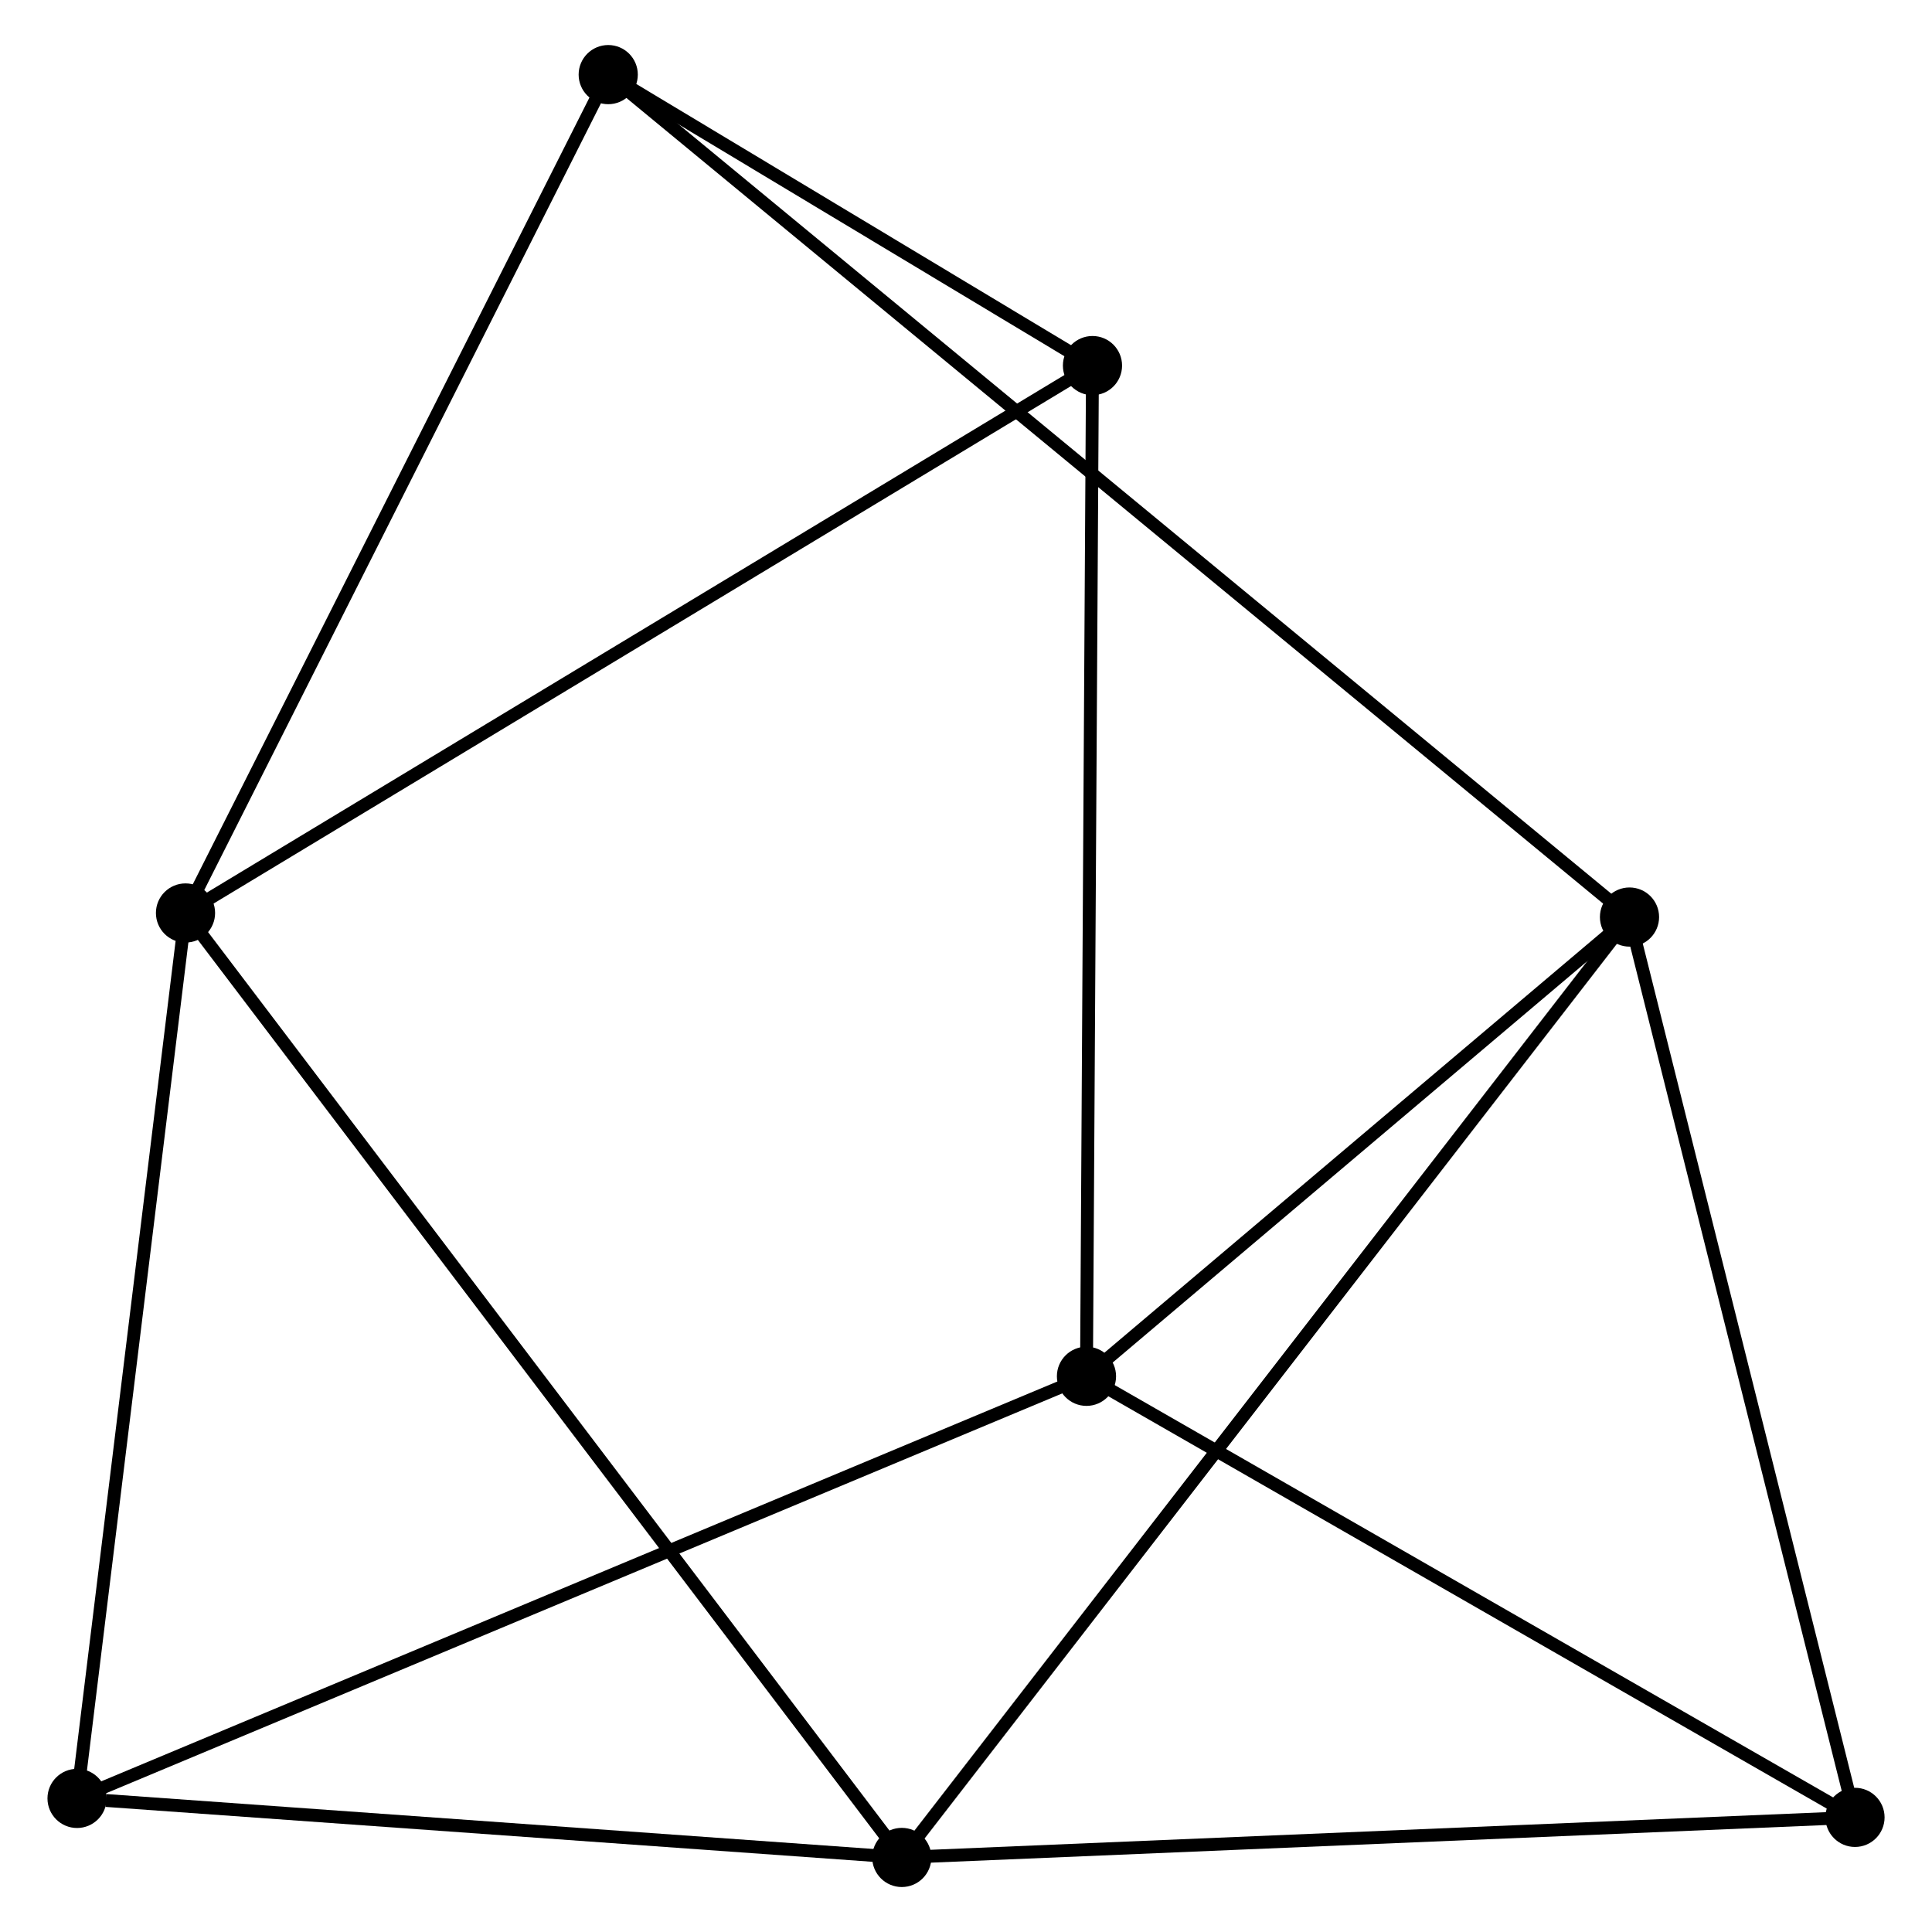 <?xml version="1.0" encoding="UTF-8" standalone="no"?>
<!DOCTYPE svg PUBLIC "-//W3C//DTD SVG 1.1//EN"
 "http://www.w3.org/Graphics/SVG/1.1/DTD/svg11.dtd">
<!-- Generated by graphviz version 2.36.0 (20140111.2315)
 -->
<!-- Title: %3 Pages: 1 -->
<svg width="150pt" height="150pt"
 viewBox="0.00 0.00 149.80 150.18" xmlns="http://www.w3.org/2000/svg" xmlns:xlink="http://www.w3.org/1999/xlink">
<g id="graph0" class="graph" transform="scale(1 1) rotate(0) translate(4 146.185)">
<title>%3</title>
<!-- 0 -->
<g id="node1" class="node"><title>0</title>
<ellipse fill="black" stroke="black" cx="122.476" cy="-74.9" rx="1.8" ry="1.8"/>
</g>
<!-- 2 -->
<g id="node2" class="node"><title>2</title>
<ellipse fill="black" stroke="black" cx="80.265" cy="-39.201" rx="1.8" ry="1.8"/>
</g>
<!-- 0&#45;&#45;2 -->
<g id="edge1" class="edge"><title>0&#45;&#45;2</title>
<path fill="none" stroke="black" d="M121.072,-73.713C114.663,-68.292 88.227,-45.935 81.718,-40.43"/>
</g>
<!-- 3 -->
<g id="node3" class="node"><title>3</title>
<ellipse fill="black" stroke="black" cx="65.909" cy="-1.8" rx="1.8" ry="1.8"/>
</g>
<!-- 0&#45;&#45;3 -->
<g id="edge2" class="edge"><title>0&#45;&#45;3</title>
<path fill="none" stroke="black" d="M121.295,-73.374C113.933,-63.86 74.427,-12.807 67.084,-3.318"/>
</g>
<!-- 4 -->
<g id="node4" class="node"><title>4</title>
<ellipse fill="black" stroke="black" cx="43.089" cy="-140.385" rx="1.8" ry="1.8"/>
</g>
<!-- 0&#45;&#45;4 -->
<g id="edge3" class="edge"><title>0&#45;&#45;4</title>
<path fill="none" stroke="black" d="M120.818,-76.268C110.487,-84.79 55.043,-130.524 44.738,-139.025"/>
</g>
<!-- 5 -->
<g id="node5" class="node"><title>5</title>
<ellipse fill="black" stroke="black" cx="140.004" cy="-4.915" rx="1.8" ry="1.8"/>
</g>
<!-- 0&#45;&#45;5 -->
<g id="edge4" class="edge"><title>0&#45;&#45;5</title>
<path fill="none" stroke="black" d="M122.982,-72.881C125.541,-62.661 137.044,-16.734 139.529,-6.81"/>
</g>
<!-- 2&#45;&#45;5 -->
<g id="edge9" class="edge"><title>2&#45;&#45;5</title>
<path fill="none" stroke="black" d="M81.988,-38.212C90.712,-33.205 129.915,-10.705 138.386,-5.843"/>
</g>
<!-- 6 -->
<g id="node7" class="node"><title>6</title>
<ellipse fill="black" stroke="black" cx="1.8" cy="-6.389" rx="1.8" ry="1.8"/>
</g>
<!-- 2&#45;&#45;6 -->
<g id="edge10" class="edge"><title>2&#45;&#45;6</title>
<path fill="none" stroke="black" d="M78.325,-38.39C67.469,-33.85 14.35,-11.637 3.672,-7.172"/>
</g>
<!-- 7 -->
<g id="node8" class="node"><title>7</title>
<ellipse fill="black" stroke="black" cx="80.732" cy="-117.767" rx="1.8" ry="1.8"/>
</g>
<!-- 2&#45;&#45;7 -->
<g id="edge11" class="edge"><title>2&#45;&#45;7</title>
<path fill="none" stroke="black" d="M80.276,-41.143C80.341,-52.013 80.657,-105.201 80.721,-115.893"/>
</g>
<!-- 3&#45;&#45;5 -->
<g id="edge12" class="edge"><title>3&#45;&#45;5</title>
<path fill="none" stroke="black" d="M67.74,-1.877C77.903,-2.304 127.284,-4.38 137.964,-4.829"/>
</g>
<!-- 3&#45;&#45;6 -->
<g id="edge13" class="edge"><title>3&#45;&#45;6</title>
<path fill="none" stroke="black" d="M64.059,-1.932C54.862,-2.591 14.093,-5.509 4.044,-6.229"/>
</g>
<!-- 4&#45;&#45;7 -->
<g id="edge14" class="edge"><title>4&#45;&#45;7</title>
<path fill="none" stroke="black" d="M44.706,-139.413C50.898,-135.692 73.053,-122.38 79.162,-118.71"/>
</g>
<!-- 1 -->
<g id="node6" class="node"><title>1</title>
<ellipse fill="black" stroke="black" cx="10.23" cy="-75.216" rx="1.8" ry="1.8"/>
</g>
<!-- 1&#45;&#45;3 -->
<g id="edge5" class="edge"><title>1&#45;&#45;3</title>
<path fill="none" stroke="black" d="M11.393,-73.683C18.639,-64.128 57.525,-12.855 64.752,-3.325"/>
</g>
<!-- 1&#45;&#45;4 -->
<g id="edge6" class="edge"><title>1&#45;&#45;4</title>
<path fill="none" stroke="black" d="M11.042,-76.827C15.549,-85.765 37.448,-129.197 42.184,-138.591"/>
</g>
<!-- 1&#45;&#45;6 -->
<g id="edge7" class="edge"><title>1&#45;&#45;6</title>
<path fill="none" stroke="black" d="M9.987,-73.23C8.756,-63.18 3.224,-18.013 2.028,-8.253"/>
</g>
<!-- 1&#45;&#45;7 -->
<g id="edge8" class="edge"><title>1&#45;&#45;7</title>
<path fill="none" stroke="black" d="M11.973,-76.268C21.727,-82.155 69.456,-110.961 79.05,-116.752"/>
</g>
</g>
</svg>
